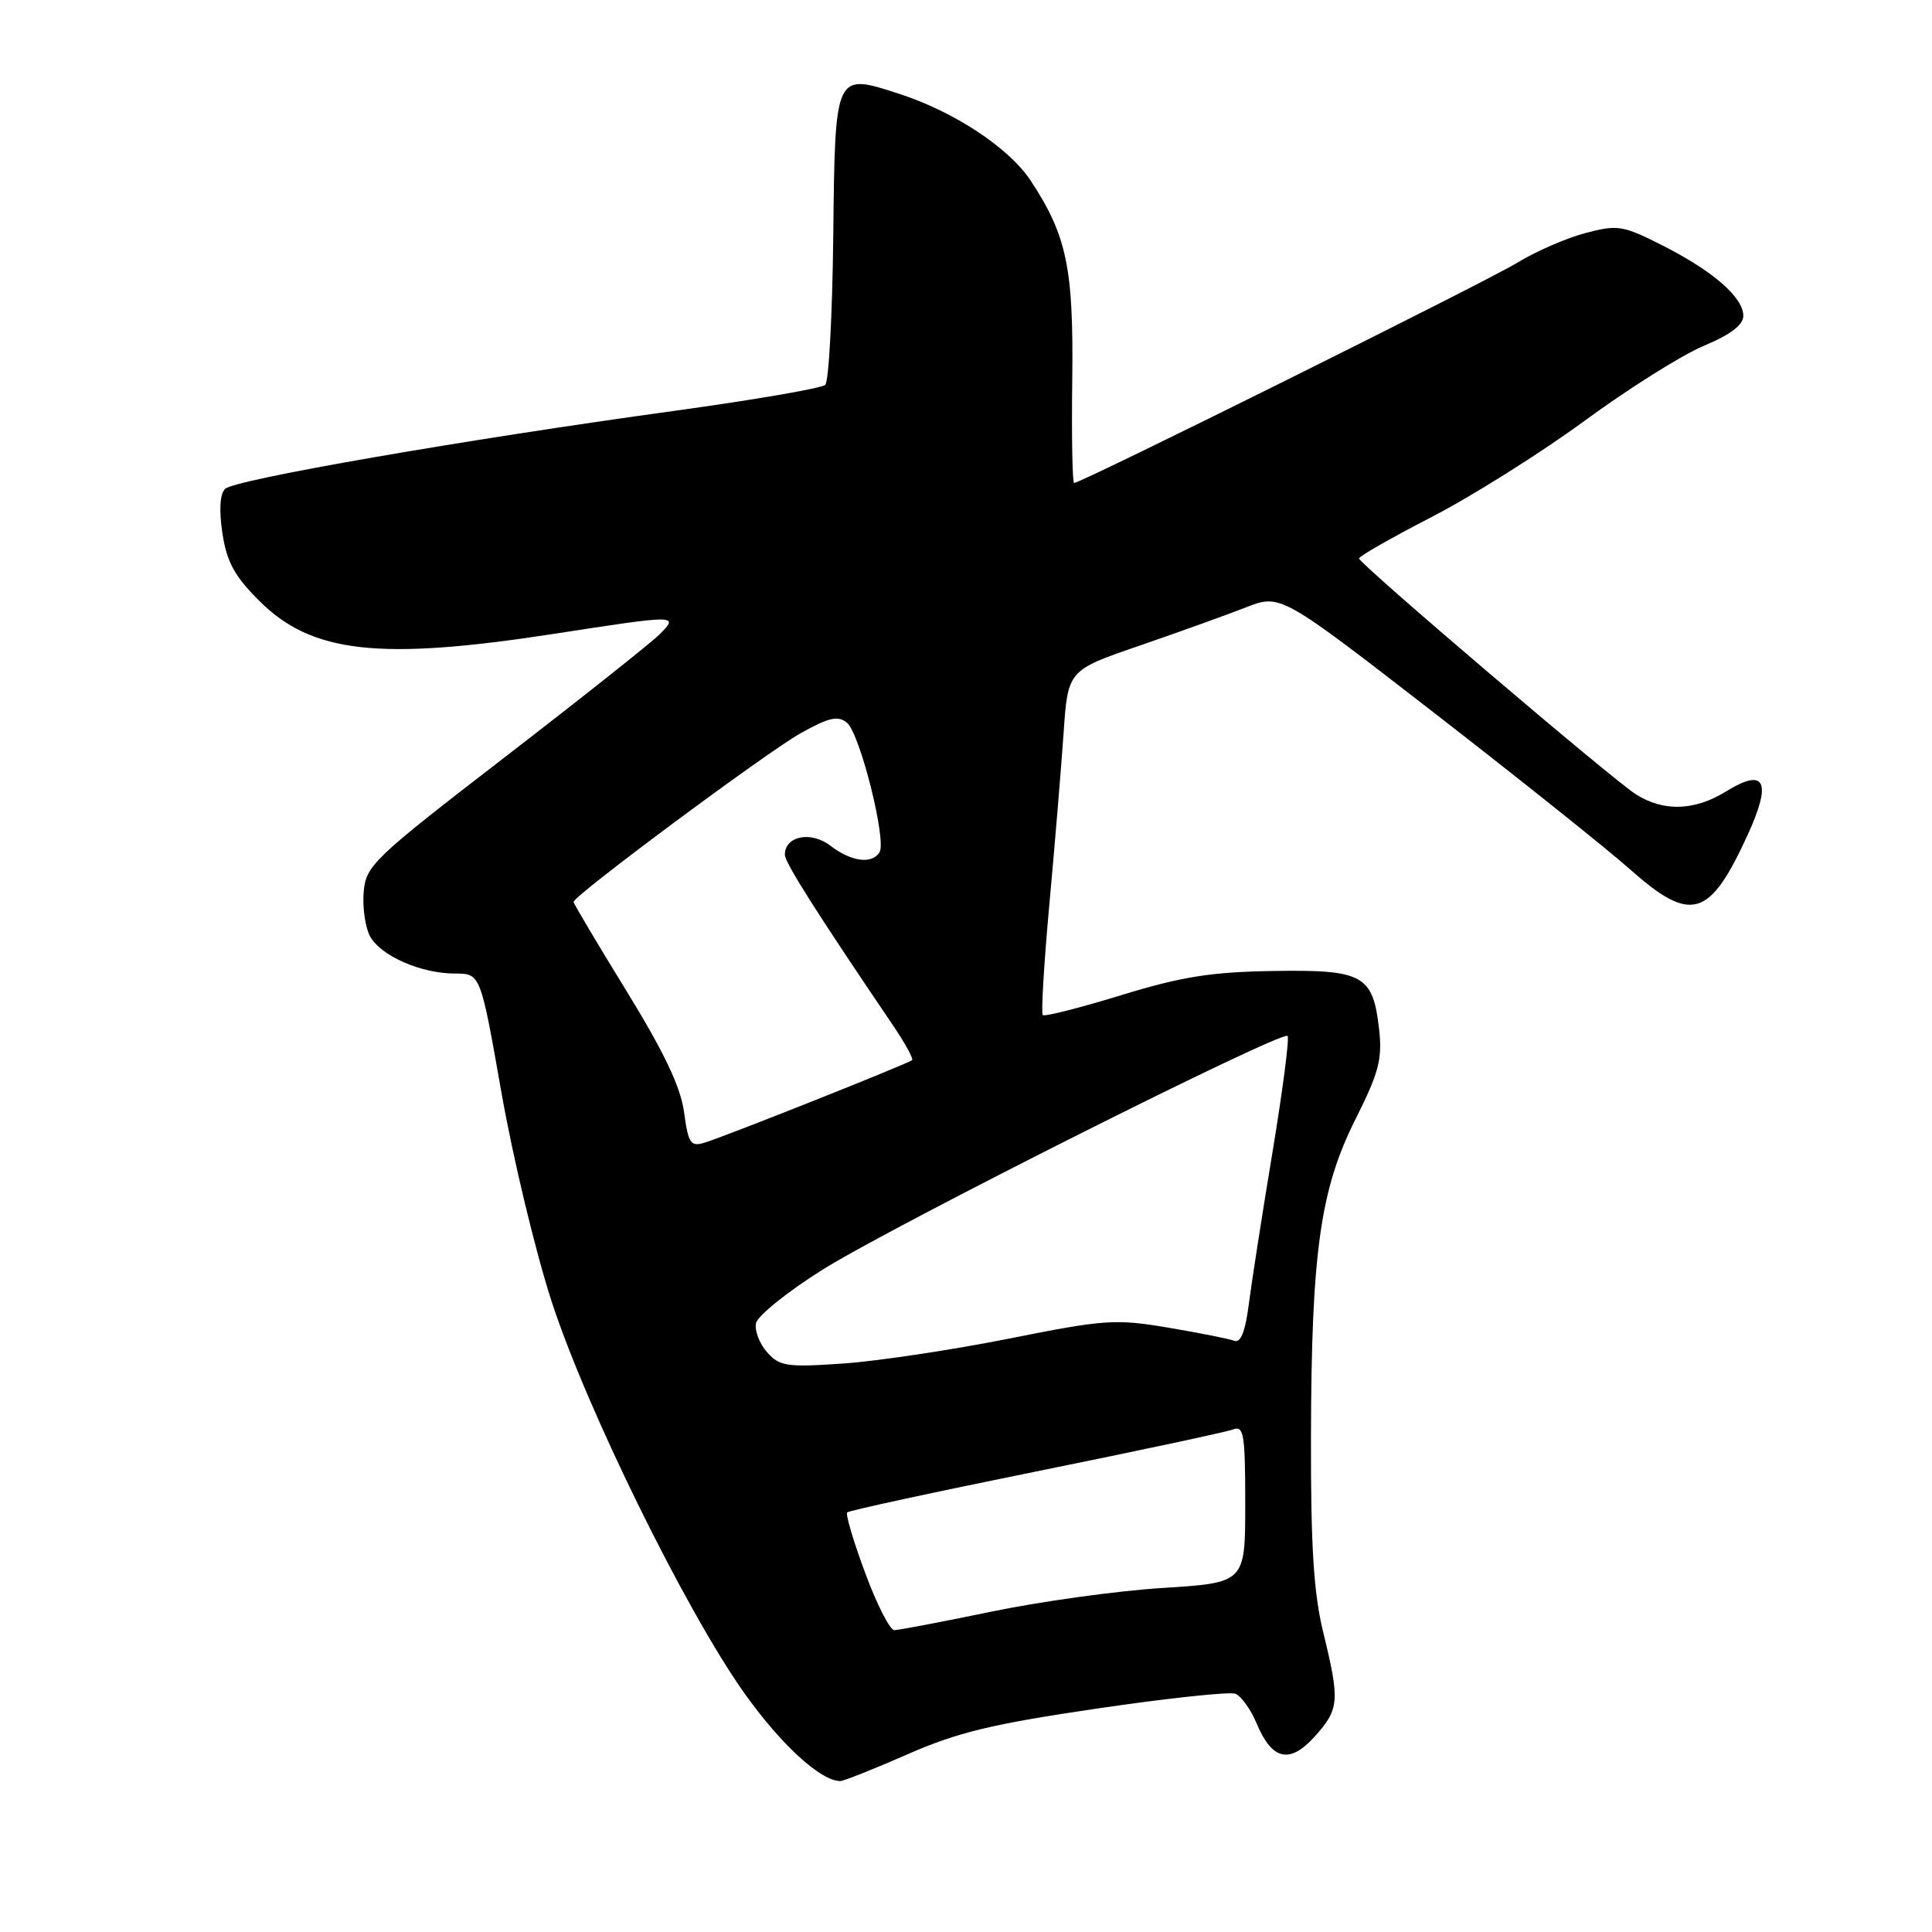 <?xml version="1.0" encoding="UTF-8" standalone="no"?>
<!DOCTYPE svg PUBLIC "-//W3C//DTD SVG 1.1//EN" "http://www.w3.org/Graphics/SVG/1.1/DTD/svg11.dtd" >
<svg xmlns="http://www.w3.org/2000/svg" xmlns:xlink="http://www.w3.org/1999/xlink" version="1.1" viewBox="0 0 256 256">
 <g >
 <path fill="currentColor"
d=" M 120.26 232.45 C 126.85 229.55 131.45 228.44 145.31 226.40 C 154.65 225.02 162.92 224.14 163.69 224.43 C 164.46 224.73 165.73 226.50 166.51 228.36 C 168.56 233.27 170.91 233.78 174.25 230.05 C 177.47 226.45 177.55 225.38 175.34 216.31 C 174.07 211.14 173.68 204.94 173.71 190.50 C 173.76 165.95 174.93 157.60 179.63 148.26 C 182.71 142.13 183.18 140.32 182.74 136.41 C 181.93 129.18 180.64 128.47 168.71 128.66 C 160.48 128.79 156.57 129.41 148.55 131.87 C 143.07 133.55 138.40 134.74 138.17 134.50 C 137.94 134.27 138.33 127.65 139.05 119.79 C 139.77 111.93 140.61 101.75 140.93 97.16 C 141.50 88.81 141.50 88.81 151.00 85.55 C 156.22 83.75 162.57 81.47 165.09 80.48 C 169.68 78.69 169.68 78.69 190.09 94.50 C 201.32 103.21 212.95 112.50 215.95 115.16 C 224.08 122.38 226.51 121.67 231.57 110.64 C 234.82 103.53 233.89 101.67 228.71 104.87 C 224.53 107.45 220.43 107.58 216.75 105.24 C 213.60 103.24 180.16 74.75 180.08 74.00 C 180.05 73.72 184.38 71.25 189.71 68.50 C 195.04 65.75 204.15 60.02 209.95 55.77 C 215.75 51.51 222.86 47.04 225.75 45.83 C 229.29 44.35 231.00 43.05 231.00 41.86 C 231.00 39.41 227.00 35.92 220.30 32.53 C 215.03 29.86 214.36 29.75 210.08 30.88 C 207.56 31.54 203.47 33.32 201.00 34.84 C 196.89 37.35 143.28 64.00 142.32 64.00 C 142.10 64.00 141.98 57.81 142.08 50.25 C 142.26 35.50 141.35 31.18 136.56 23.92 C 133.69 19.58 126.42 14.78 119.11 12.42 C 110.59 9.66 110.65 9.51 110.41 31.42 C 110.29 41.75 109.82 50.56 109.35 51.00 C 108.88 51.44 99.95 52.98 89.50 54.42 C 61.36 58.29 31.05 63.55 29.82 64.78 C 29.14 65.46 29.01 67.61 29.47 70.65 C 30.04 74.44 31.06 76.33 34.35 79.61 C 41.30 86.56 50.23 87.56 73.39 83.99 C 89.88 81.44 90.00 81.44 87.37 84.08 C 86.22 85.22 77.01 92.53 66.89 100.33 C 49.40 113.81 48.48 114.69 48.19 118.21 C 48.02 120.25 48.40 122.87 49.02 124.04 C 50.42 126.65 55.77 129.00 60.30 129.00 C 63.67 129.00 63.67 129.00 66.44 144.75 C 67.96 153.41 70.96 165.90 73.11 172.50 C 77.76 186.77 90.86 213.38 98.60 224.31 C 103.46 231.15 108.72 235.98 111.34 236.00 C 111.80 236.00 115.81 234.40 120.26 232.45 Z  M 114.64 208.42 C 113.09 204.26 112.02 200.65 112.26 200.40 C 112.51 200.16 123.75 197.72 137.24 194.99 C 150.73 192.26 162.49 189.75 163.38 189.41 C 164.81 188.86 165.00 190.02 165.00 199.25 C 165.00 209.72 165.00 209.72 154.10 210.41 C 148.10 210.78 137.88 212.20 131.37 213.55 C 124.87 214.90 119.07 216.00 118.50 216.00 C 117.92 216.00 116.18 212.59 114.64 208.42 Z  M 101.66 179.20 C 100.65 178.07 99.98 176.34 100.17 175.35 C 100.36 174.36 104.34 171.16 109.01 168.23 C 118.28 162.42 169.84 136.51 170.61 137.27 C 170.87 137.53 169.97 144.44 168.62 152.62 C 167.26 160.81 165.85 169.89 165.47 172.82 C 165.01 176.44 164.40 177.98 163.55 177.66 C 162.87 177.40 158.93 176.62 154.80 175.92 C 147.79 174.74 146.37 174.84 133.66 177.38 C 126.17 178.87 116.32 180.35 111.77 180.67 C 104.29 181.19 103.32 181.05 101.66 179.20 Z  M 90.64 147.35 C 90.18 144.00 87.99 139.41 83.00 131.29 C 79.15 125.03 76.00 119.73 76.00 119.51 C 76.00 118.68 101.62 99.65 106.10 97.15 C 109.86 95.05 111.04 94.79 112.23 95.77 C 113.95 97.20 117.51 111.37 116.54 112.93 C 115.54 114.55 112.79 114.18 110.03 112.06 C 107.46 110.08 104.00 110.77 104.00 113.26 C 104.00 114.30 108.17 120.88 118.29 135.81 C 119.90 138.18 121.05 140.28 120.86 140.47 C 120.41 140.91 96.28 150.51 93.39 151.40 C 91.50 151.98 91.21 151.55 90.64 147.35 Z "/>
</g>
</svg>